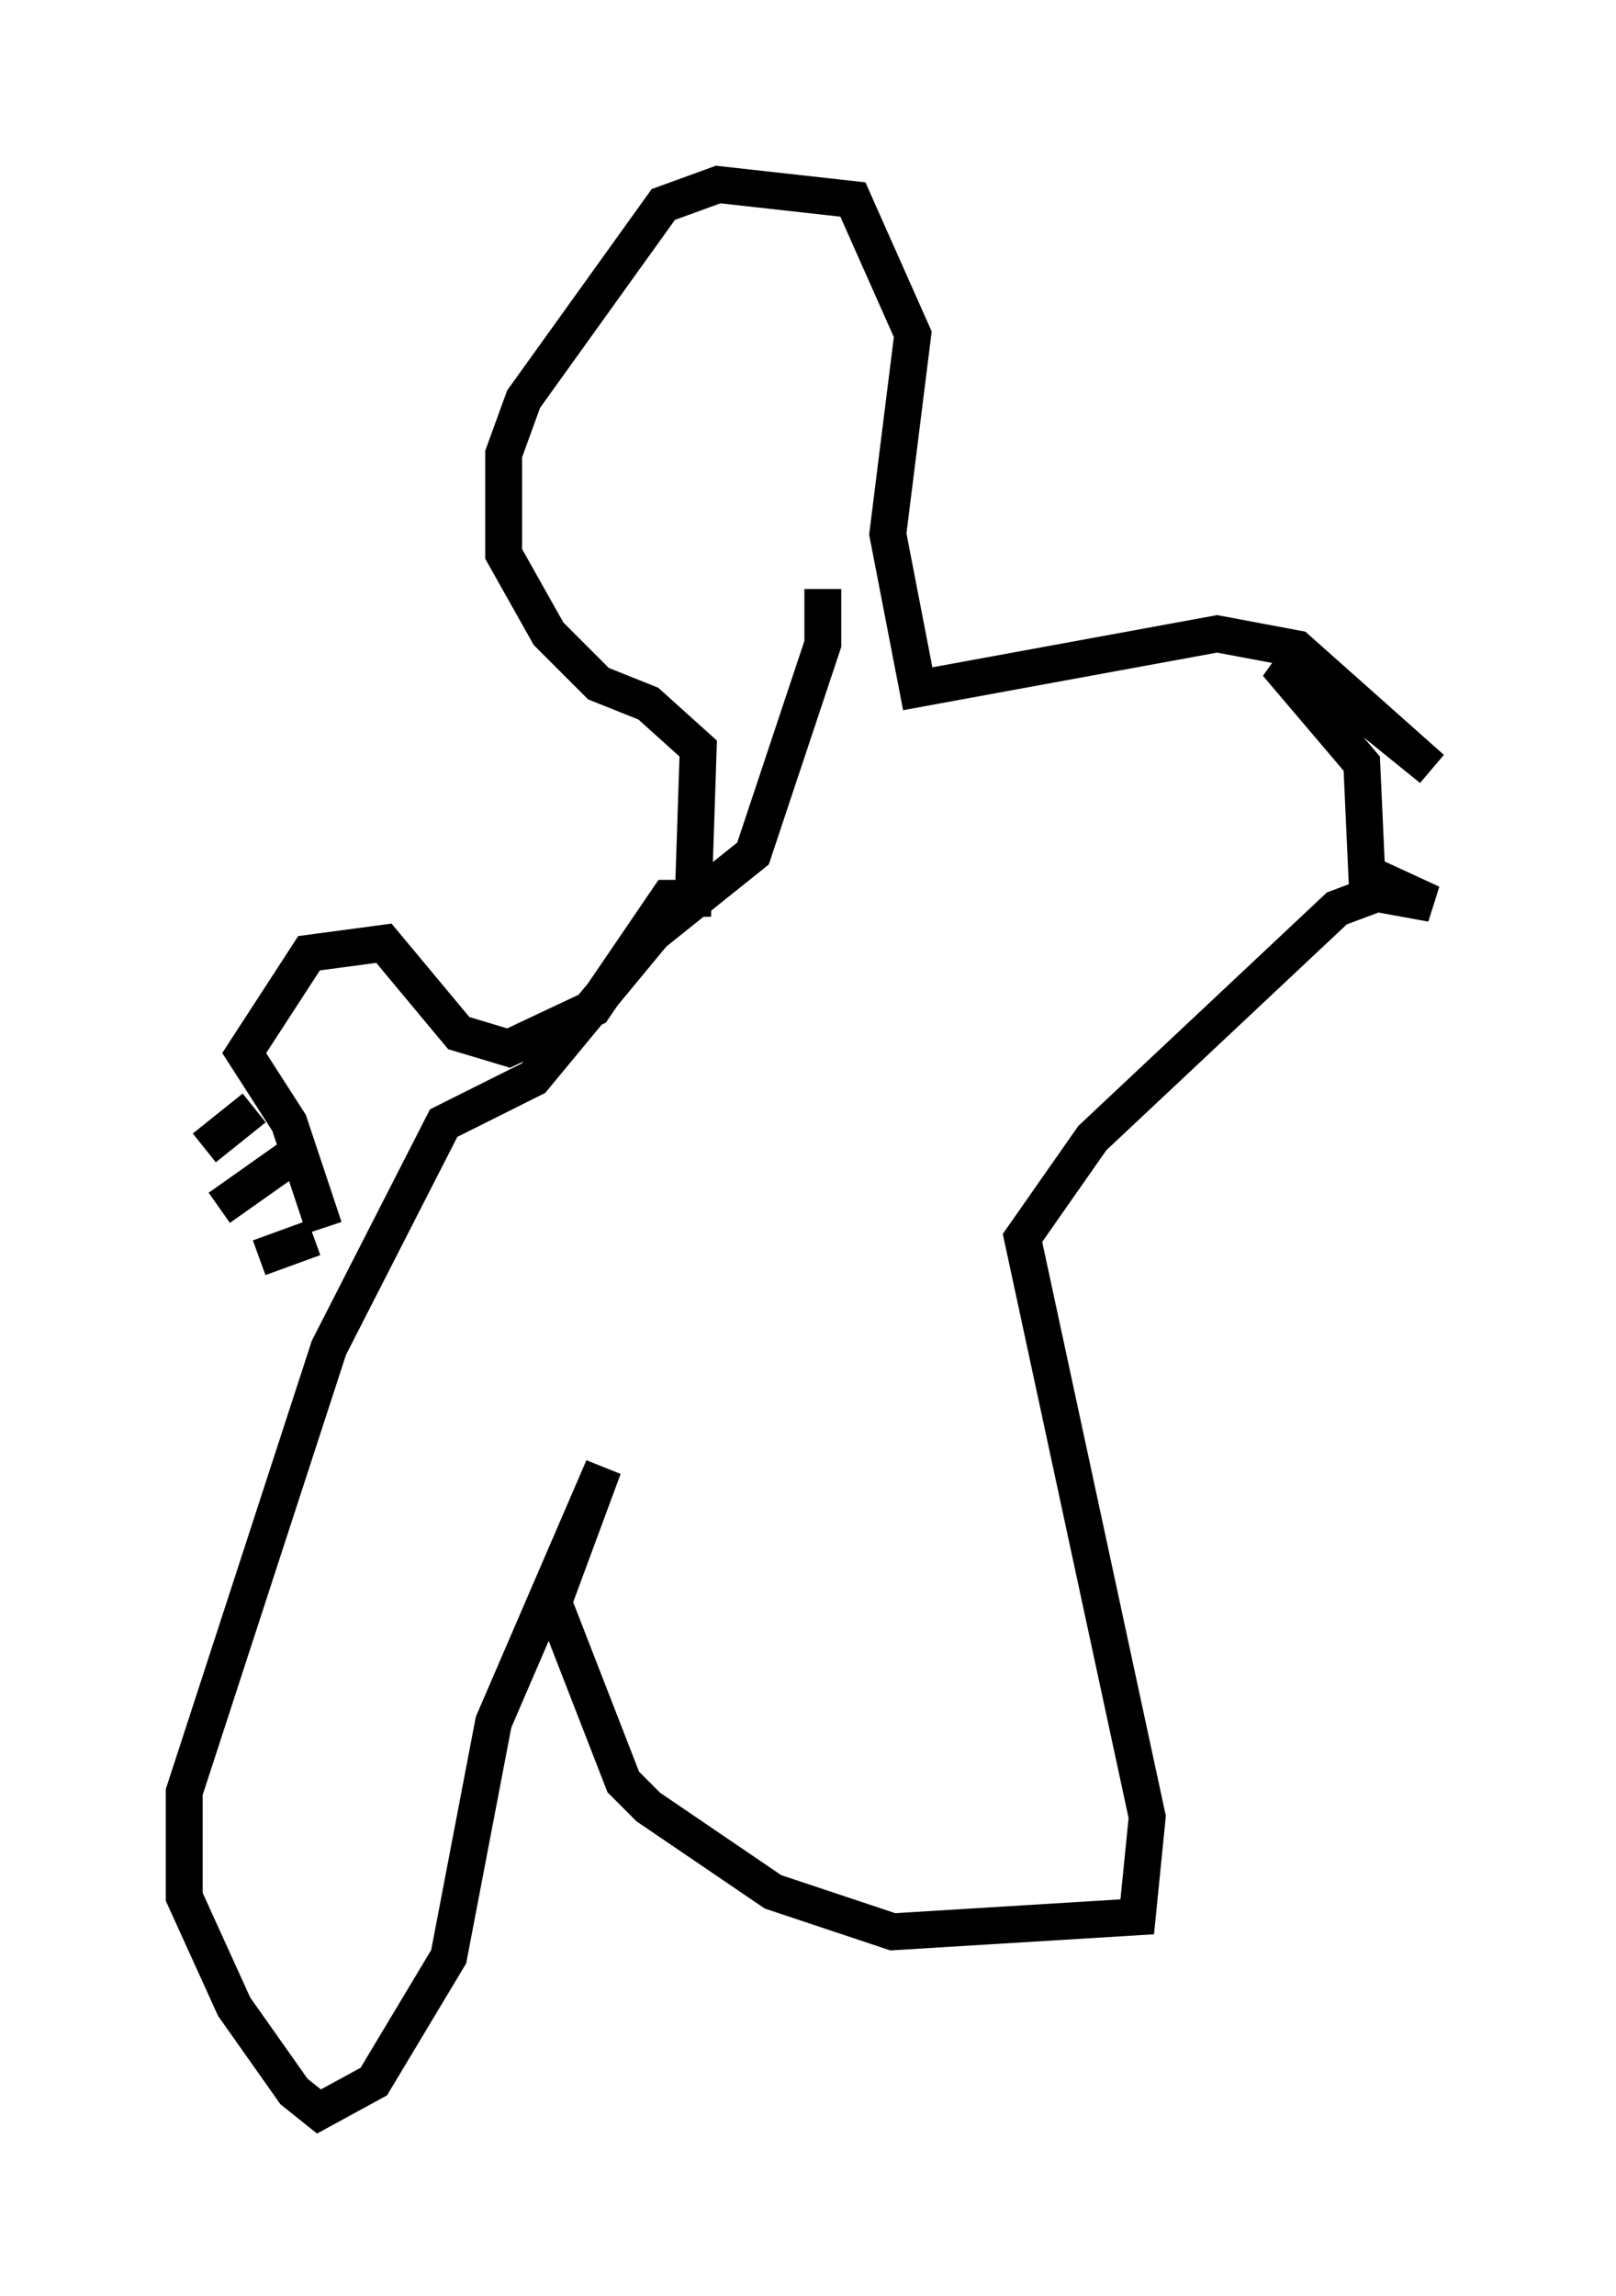 <?xml version="1.0" encoding="utf-8" ?>
<svg baseProfile="full" height="62.232" version="1.1" width="43.829" xmlns="http://www.w3.org/2000/svg" xmlns:ev="http://www.w3.org/2001/xml-events" xmlns:xlink="http://www.w3.org/1999/xlink"><defs /><rect fill="white" height="62.232" width="43.829" x="0" y="0" /><path d="M5.541, 30.845 m1.353, -0.812 l-1.353, 1.083 m0.406, 1.624 l2.3, -1.624 m-1.218, 2.977 l1.488, -0.541 m0.271, -0.271 l-0.947, -2.842 -1.218, -1.894 l1.759, -2.706 2.03, -0.271 l2.03, 2.436 1.353, 0.406 l2.3, -1.083 2.03, -2.977 l0.677, 0.0 0.135, -4.059 l-1.353, -1.218 -1.353, -0.541 l-1.353, -1.353 -1.218, -2.165 l0.0, -2.706 0.541, -1.488 l3.789, -5.277 1.488, -0.541 l3.654, 0.406 1.624, 3.654 l-0.677, 5.413 0.812, 4.195 l8.119, -1.488 2.165, 0.406 l3.654, 3.248 -2.842, -2.3 l-1.353, -0.541 2.3, 2.706 l0.135, 2.977 1.759, 0.812 l-1.488, -0.271 -1.083, 0.406 l-6.631, 6.225 -1.894, 2.706 l3.383, 15.697 -0.271, 2.706 l-6.631, 0.406 -3.248, -1.083 l-3.383, -2.3 -0.677, -0.677 l-1.894, -4.871 1.353, -3.654 l-2.977, 6.901 -1.218, 6.36 l-2.03, 3.383 -1.488, 0.812 l-0.677, -0.541 -1.624, -2.3 l-1.353, -2.977 0.0, -2.842 l3.924, -12.043 3.112, -6.089 l2.436, -1.218 3.248, -3.924 l2.706, -2.165 1.894, -5.683 l0.0, -1.488 " fill="none" stroke="black" stroke-width="1" /></svg>